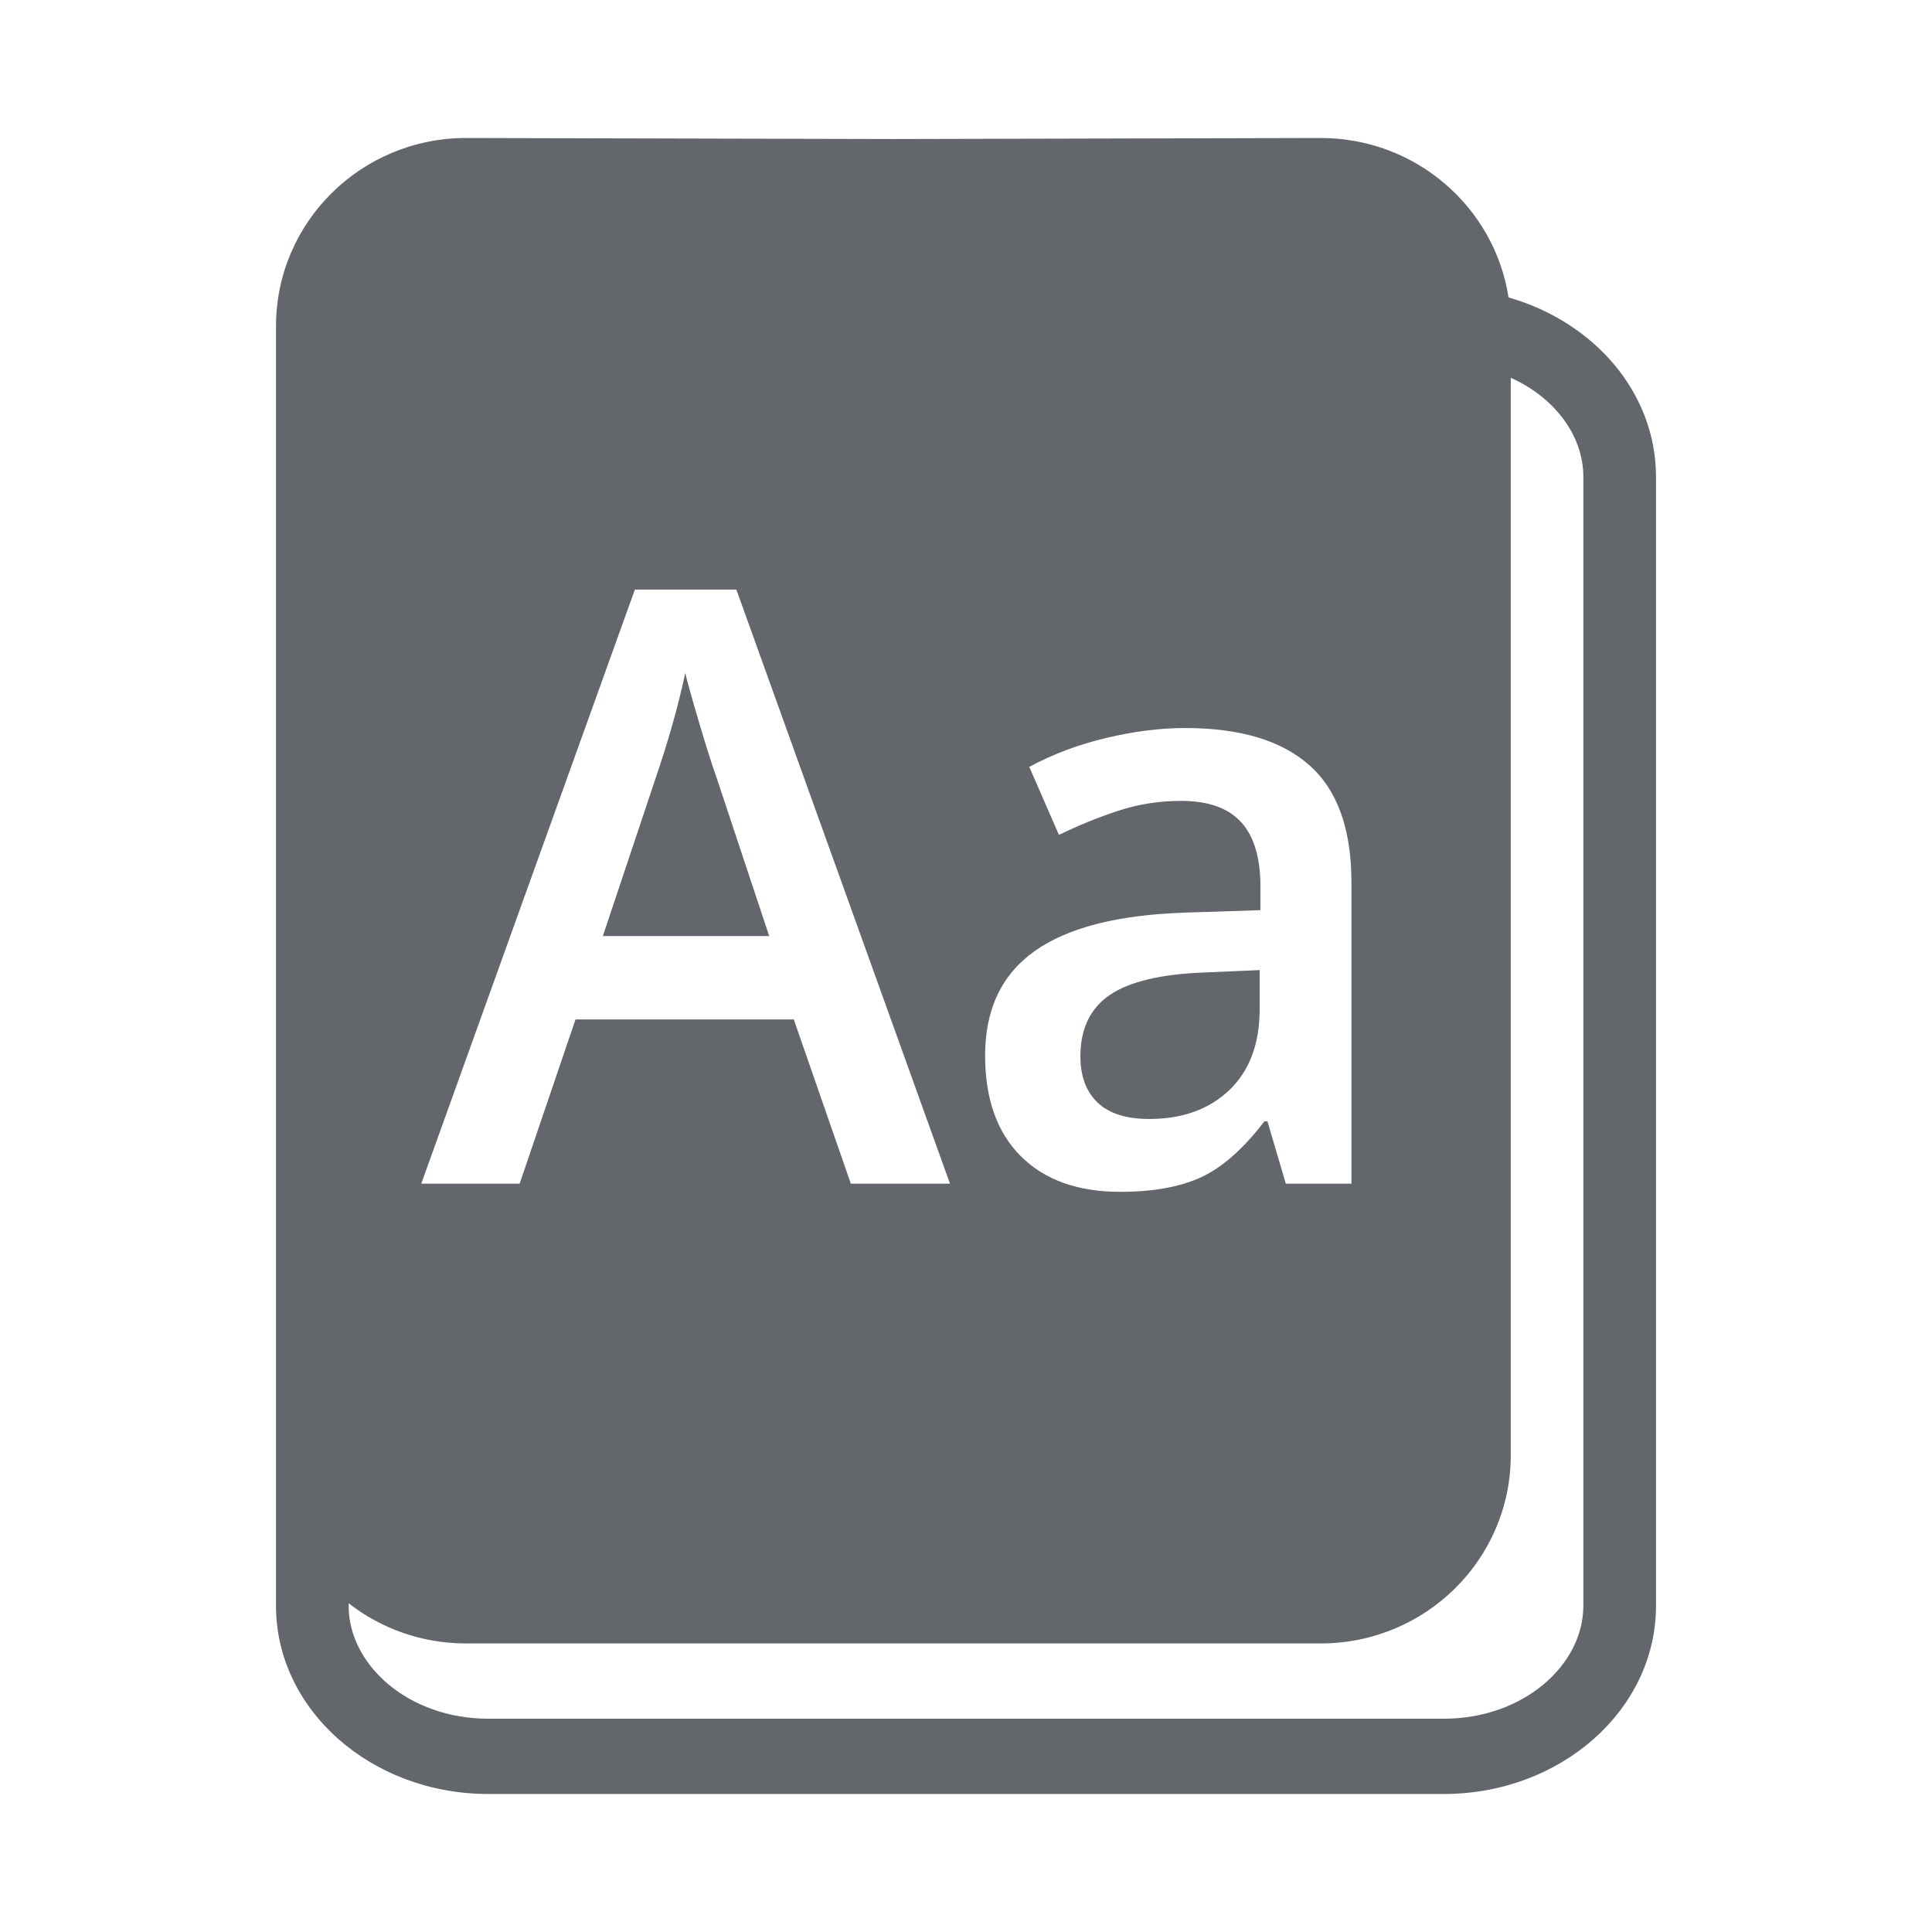 <?xml version="1.0" encoding="UTF-8"?>
<svg width="28px" height="28px" viewBox="0 0 28 28" version="1.1" xmlns="http://www.w3.org/2000/svg" xmlns:xlink="http://www.w3.org/1999/xlink">
    <!-- Generator: Sketch 46.2 (44496) - http://www.bohemiancoding.com/sketch -->
    <title>glossary</title>
    <desc>Created with Sketch.</desc>
    <defs></defs>
    <g id="Icons" stroke="none" stroke-width="1" fill="none" fill-rule="evenodd">
        <g id="glossary" fill="#63666A">
            <path d="M21.863,4.311 C23.103,4.664 24,5.693 24,6.909 L24,23.273 C24,24.779 22.622,26 20.923,26 L14,26 L7.077,26 C5.378,26 4,24.779 4,23.273 L4,14 L4,4.727 C4,3.221 5.233,2 6.753,2 L12.947,2.015 L19.142,2 C20.519,2 21.661,3.003 21.863,4.311 L21.863,4.311 Z M12.331,17.155 L13.768,17.155 L10.672,8.545 L9.201,8.545 L6.105,17.155 L7.531,17.155 L8.341,14.774 L11.504,14.774 L12.331,17.155 Z M11.148,13.566 L8.737,13.566 L9.484,11.331 C9.68,10.761 9.829,10.235 9.931,9.754 C9.969,9.91 10.038,10.156 10.138,10.493 C10.238,10.829 10.316,11.075 10.372,11.232 L11.148,13.566 Z M18.635,17.155 L18.369,16.252 L18.324,16.252 C18.022,16.647 17.718,16.916 17.413,17.059 C17.107,17.201 16.715,17.273 16.235,17.273 C15.62,17.273 15.14,17.101 14.795,16.757 C14.45,16.413 14.277,15.926 14.277,15.296 C14.277,14.628 14.517,14.123 14.996,13.783 C15.475,13.443 16.205,13.257 17.186,13.226 L18.267,13.191 L18.267,12.845 C18.267,12.43 18.174,12.12 17.987,11.915 C17.8,11.71 17.511,11.607 17.118,11.607 C16.798,11.607 16.49,11.656 16.196,11.754 C15.902,11.851 15.619,11.967 15.347,12.1 L14.917,11.114 C15.256,10.931 15.628,10.791 16.032,10.695 C16.435,10.599 16.816,10.551 17.175,10.551 C17.971,10.551 18.572,10.731 18.977,11.091 C19.383,11.451 19.586,12.016 19.586,12.786 L19.586,17.155 L18.635,17.155 Z M16.654,16.217 C17.137,16.217 17.525,16.077 17.817,15.798 C18.11,15.518 18.256,15.126 18.256,14.622 L18.256,14.059 L17.452,14.094 C16.826,14.117 16.37,14.226 16.085,14.419 C15.801,14.613 15.658,14.909 15.658,15.308 C15.658,15.597 15.741,15.821 15.907,15.979 C16.073,16.138 16.322,16.217 16.654,16.217 Z M5.053,23.236 L5.053,23.273 C5.053,24.135 5.926,24.909 7.077,24.909 L14,24.909 L20.923,24.909 C22.074,24.909 22.947,24.135 22.947,23.273 L22.947,6.909 C22.947,6.313 22.531,5.76 21.895,5.475 L21.895,21.091 C21.895,22.597 20.662,23.818 19.142,23.818 L12.947,23.818 L6.753,23.818 C6.111,23.818 5.521,23.601 5.053,23.236 L5.053,23.236 Z"></path>
        </g>
    </g>
</svg>